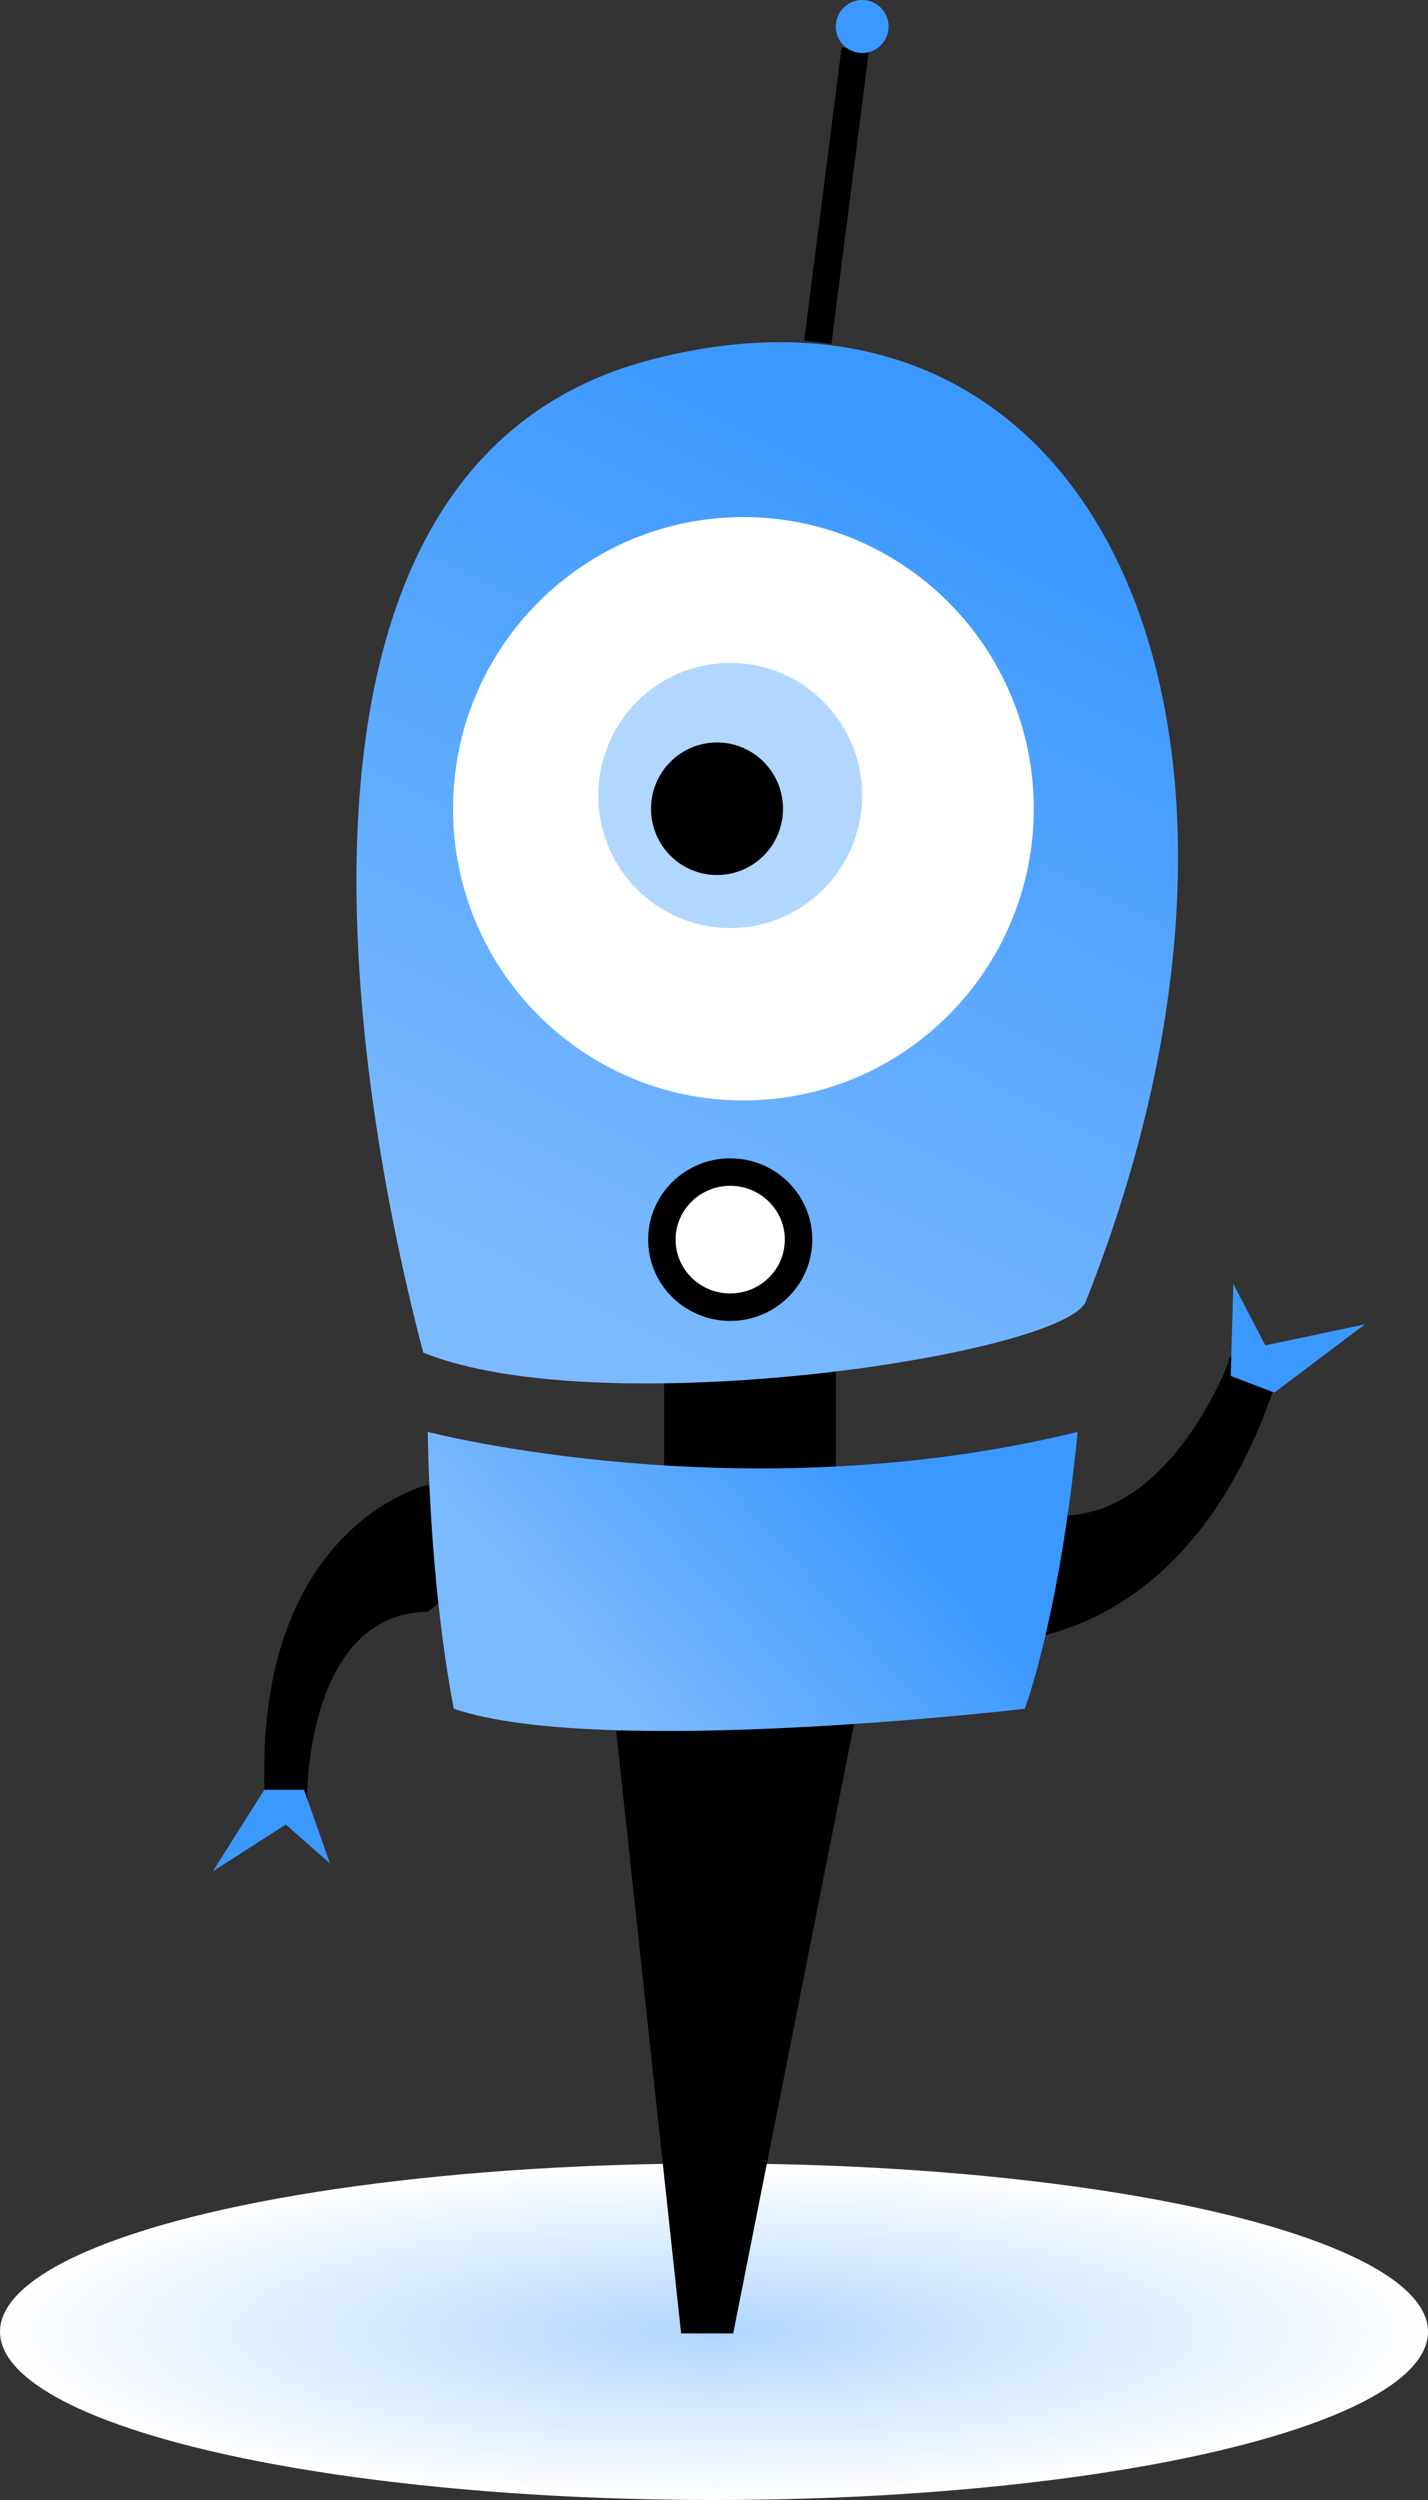 <svg width="208" height="364" viewBox="0 0 208 364" fill="none" xmlns="http://www.w3.org/2000/svg">
<rect x="0" y="0" width="208" height="364" fill="#333333" stroke="none"/>
<ellipse cx="104" cy="339.5" rx="104" ry="24.5" fill="url(#paint0_radial)"/>
<path d="M121.741 196.899H96.749V216.203H121.741V196.899Z" fill="black"/>
<path d="M62.312 216.203C62.312 216.203 36.873 222.071 38.572 261.56C46.117 264.259 44.743 261.56 44.743 261.56C44.743 261.56 44.564 234.953 62.312 234.666C73.219 226.457 67.425 221.727 67.425 221.727L62.312 216.203Z" fill="black"/>
<path d="M89.751 252.03L99.209 339.745H106.795L124.769 249.131L89.751 252.03Z" fill="black"/>
<path d="M140.549 239.077C140.549 239.077 171.787 243.858 185.901 201.127C178.438 194.987 178.901 198.453 178.901 198.453C178.901 198.453 168.296 226.826 148.048 219.442C132.342 223.447 136.993 230.986 136.993 230.986L140.549 239.077Z" fill="black"/>
<path d="M61.647 196.937C56.826 178.595 29.606 69.333 94.815 52.371C160.024 35.41 191.487 105.644 158.124 189.575C154.4 197.365 87.393 207.386 61.647 196.937Z" fill="url(#paint1_linear)"/>
<path d="M62.312 208.485C62.312 208.485 108.224 220.443 156.973 208.485C154.269 235.762 149.26 248.797 149.26 248.797C149.26 248.797 87.435 256.074 66.094 248.797C62.409 229.392 62.312 208.485 62.312 208.485Z" fill="url(#paint2_linear)"/>
<path d="M38.49 260.6L31 272.466L41.624 265.652L48.06 271.319L44.287 260.6H38.49Z" fill="#3B98FF"/>
<path d="M185.614 202.766L198.813 192.821L184.309 195.887L179.647 186.949L179.266 200.341L185.614 202.766Z" fill="#3B98FF"/>
<path d="M108.283 160.222C131.641 160.222 150.575 141.208 150.575 117.754C150.575 94.299 131.641 75.285 108.283 75.285C84.926 75.285 65.991 94.299 65.991 117.754C65.991 141.208 84.926 160.222 108.283 160.222Z" fill="white"/>
<path d="M106.361 135.127C116.978 135.127 125.585 126.484 125.585 115.823C125.585 105.162 116.978 96.519 106.361 96.519C95.744 96.519 87.137 105.162 87.137 115.823C87.137 126.484 95.744 135.127 106.361 135.127Z" fill="#B2D7FF"/>
<path d="M104.439 127.405C109.748 127.405 114.051 123.084 114.051 117.754C114.051 112.423 109.748 108.102 104.439 108.102C99.131 108.102 94.827 112.423 94.827 117.754C94.827 123.084 99.131 127.405 104.439 127.405Z" fill="black"/>
<path d="M119.119 49.825L124.573 7.146L119.119 49.825Z" fill="#3B98FF"/>
<path d="M119.119 49.825L124.573 7.146" stroke="black" stroke-width="4"/>
<path d="M125.584 7.721C127.708 7.721 129.429 5.993 129.429 3.861C129.429 1.728 127.708 0 125.584 0C123.461 0 121.74 1.728 121.74 3.861C121.74 5.993 123.461 7.721 125.584 7.721Z" fill="#3B98FF"/>
<path d="M116.933 180.491C116.933 174.716 112.199 170.034 106.36 170.034C100.521 170.034 95.787 174.716 95.787 180.491C95.787 186.266 100.521 190.947 106.36 190.947C112.199 190.947 116.933 186.266 116.933 180.491Z" fill="white"/>
<path d="M116.314 180.491C116.314 175.059 111.858 170.656 106.361 170.656C100.864 170.656 96.407 175.059 96.407 180.491C96.407 185.922 100.864 190.325 106.361 190.325C111.858 190.325 116.314 185.922 116.314 180.491Z" stroke="black" stroke-width="4"/>
<defs>
<radialGradient id="paint0_radial" cx="0" cy="0" r="1" gradientUnits="userSpaceOnUse" gradientTransform="translate(104 339.5) rotate(90) scale(24.5 104)">
<stop stop-color="#B0D6FF"/>
<stop offset="1" stop-color="white"/>
</radialGradient>
<linearGradient id="paint1_linear" x1="133.24" y1="65.684" x2="72.565" y2="185.608" gradientUnits="userSpaceOnUse">
<stop stop-color="#3B98FF"/>
<stop offset="1" stop-color="#7CBAFF"/>
</linearGradient>
<linearGradient id="paint2_linear" x1="90.876" y1="248.58" x2="127.671" y2="215.827" gradientUnits="userSpaceOnUse">
<stop stop-color="#7CBAFF"/>
<stop offset="1" stop-color="#3B98FF"/>
</linearGradient>
</defs>
</svg>
